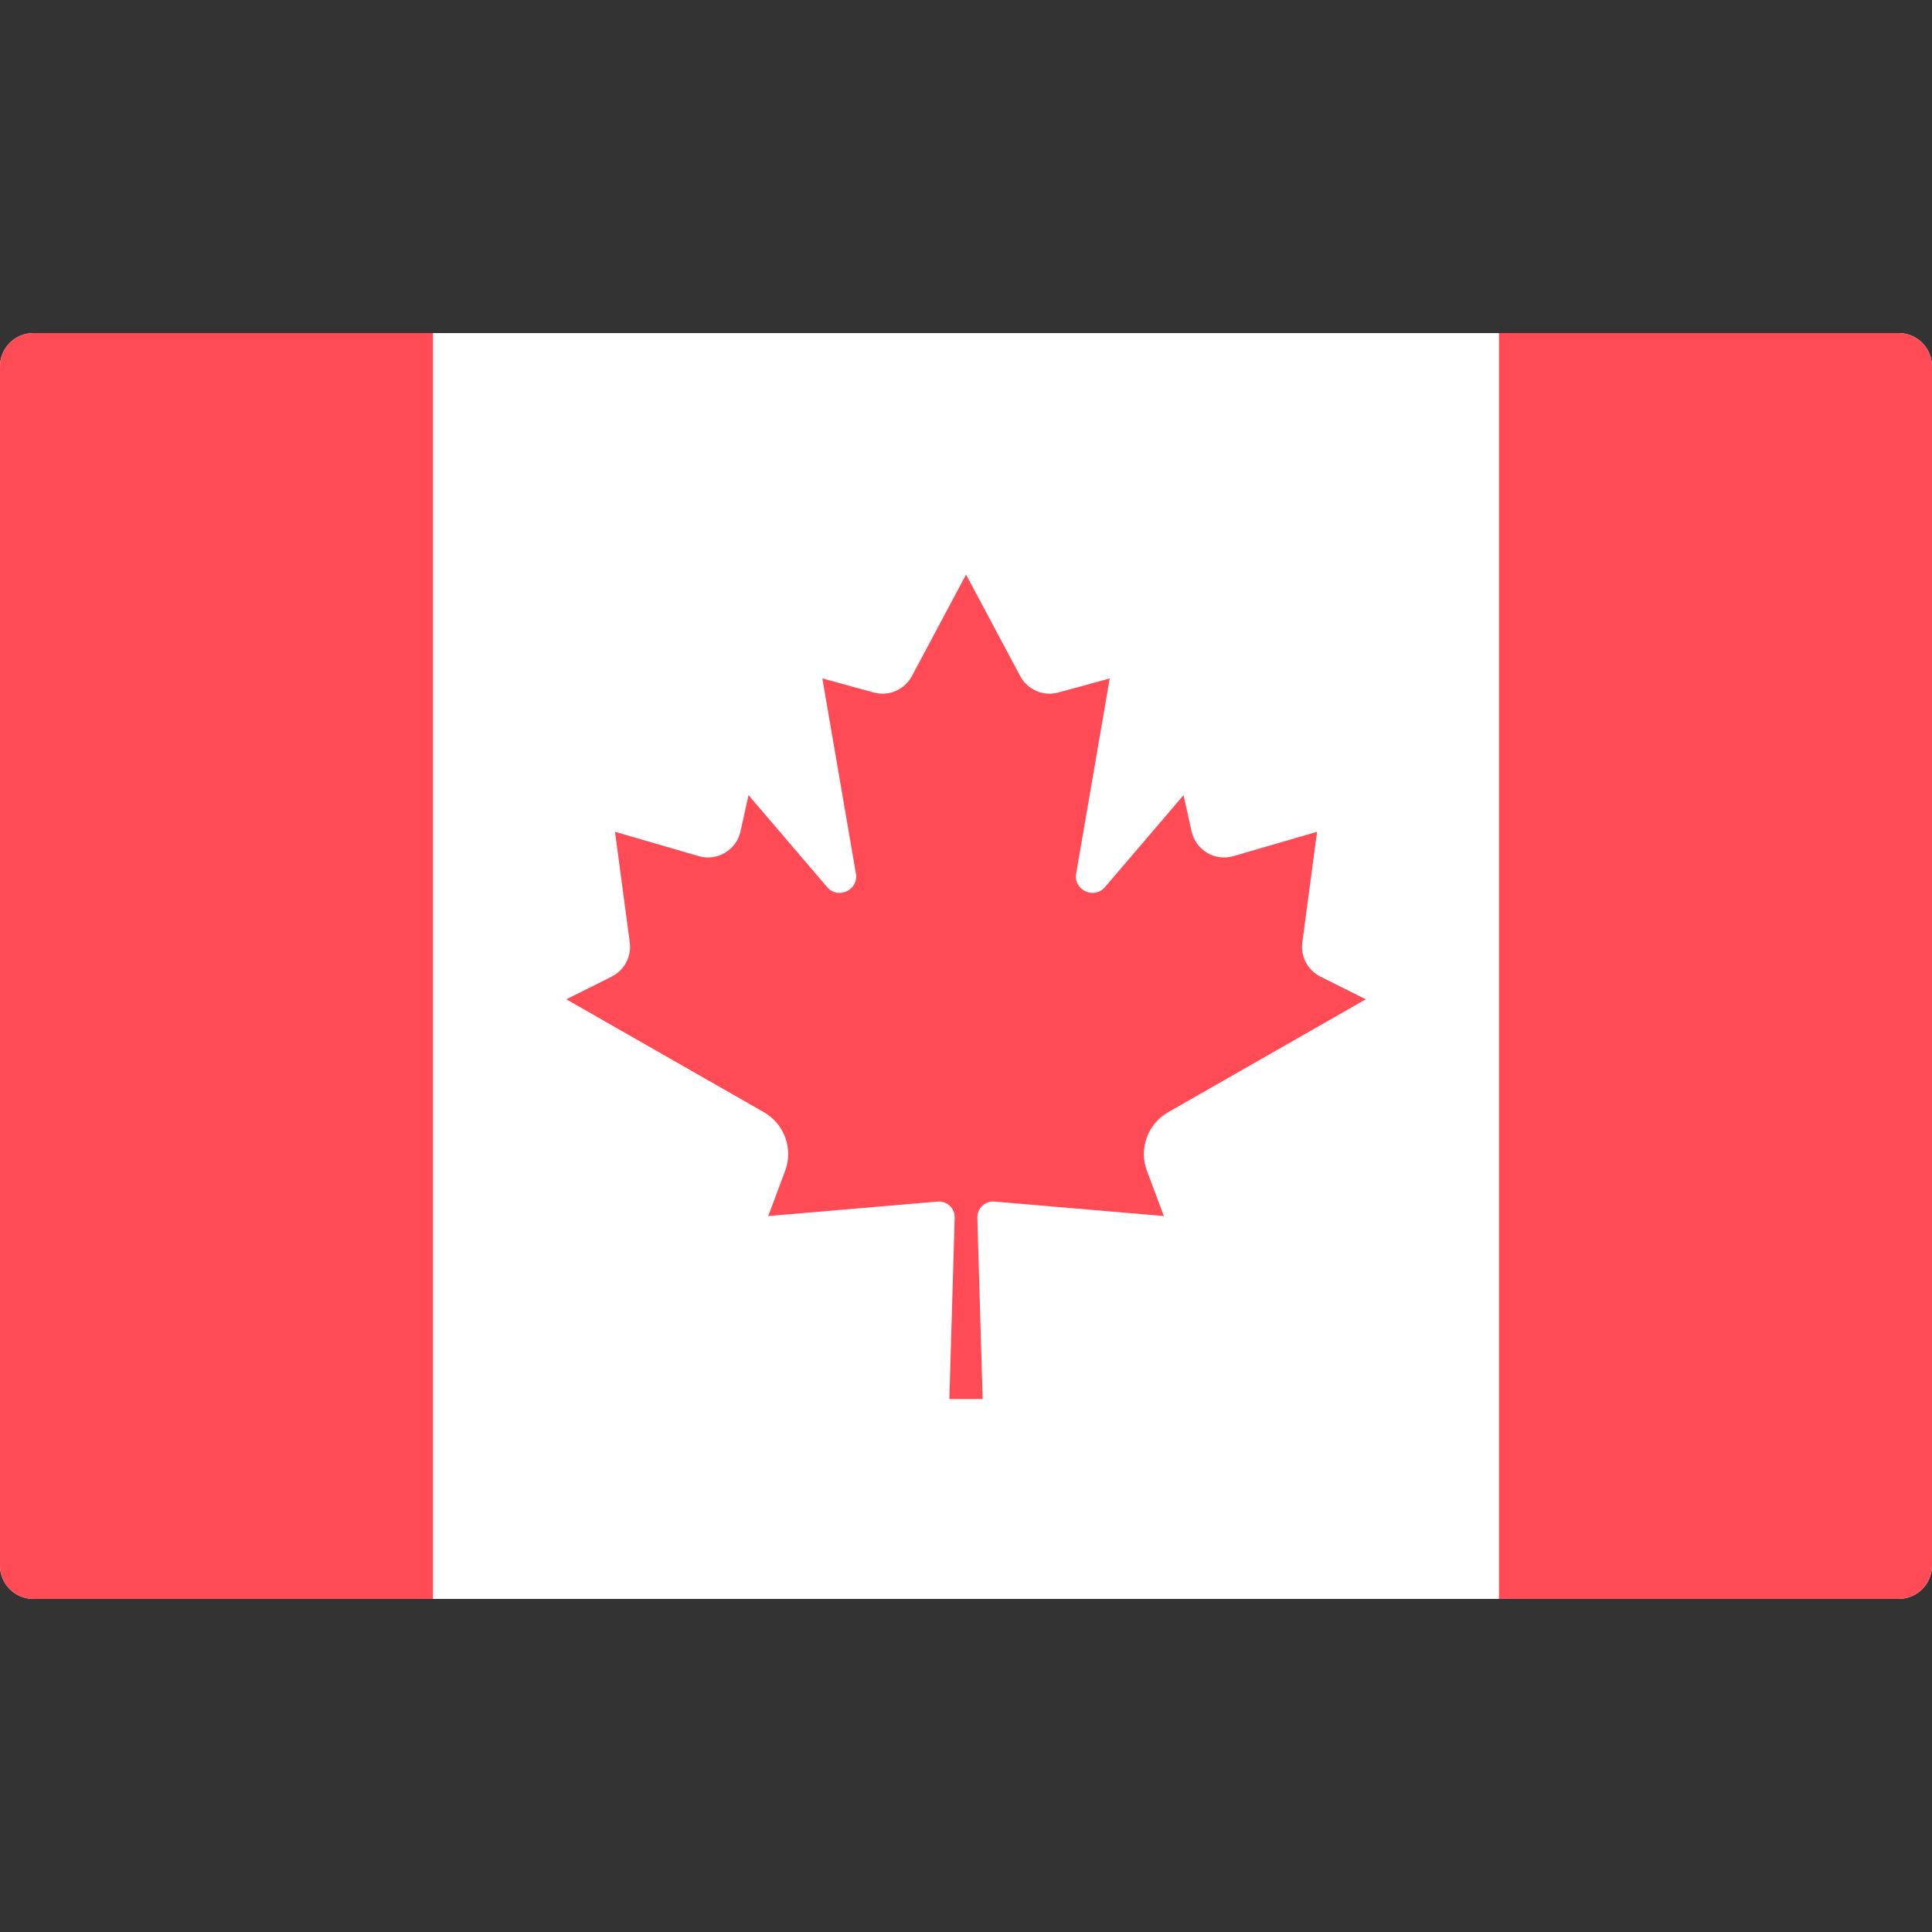 <svg enable-background="new 0 0 512.001 512.001" viewBox="0 0 512.001 512.001" xmlns="http://www.w3.org/2000/svg"><rect x="0" y="0" width="512.001" height="512.001" fill="#333333" stroke="none"/><path d="m503.172 423.722h-494.344c-4.875 0-8.828-3.953-8.828-8.828v-317.793c0-4.875 3.953-8.828 8.828-8.828h494.345c4.875 0 8.828 3.953 8.828 8.828v317.793c-.001 4.876-3.954 8.828-8.829 8.828z" fill="#fff"/><path d="m114.76 88.278h282.48v335.45h-282.48z" fill="#ffffff"/><g fill="#ff4b55"><path d="m8.828 88.274c-4.875 0-8.828 3.952-8.828 8.827v317.793c0 4.875 3.953 8.828 8.828 8.828h105.931v-335.448z"/><path d="m503.172 88.274h-105.931v335.448h105.931c4.875 0 8.828-3.953 8.828-8.828v-317.793c0-4.875-3.953-8.827-8.828-8.827z"/><path d="m309.569 294.758 52.383-29.932-12.02-6.01c-3.371-1.686-5.301-5.326-4.802-9.063l3.911-29.322-22.177 6.452c-4.899 1.426-9.983-1.588-11.085-6.569l-2.124-9.6-20.823 24.37c-2.887 3.378-8.386.798-7.633-3.582l8.893-51.708-13.615 3.724c-3.977 1.088-8.177-.722-10.116-4.36l-14.337-26.871v-.04l-.01.02-.011-.02v.04l-14.337 26.871c-1.941 3.637-6.141 5.447-10.118 4.36l-13.616-3.724 8.893 51.708c.753 4.378-4.747 6.959-7.634 3.582l-20.823-24.37-2.124 9.6c-1.102 4.982-6.186 7.994-11.085 6.569l-22.177-6.452 3.911 29.322c.499 3.736-1.431 7.377-4.802 9.063l-12.02 6.01 52.383 29.933c5.426 3.101 7.804 9.677 5.615 15.53l-4.478 11.977 44.885-3.832c2.484-.212 4.598 1.788 4.525 4.279l-1.414 48.044h8.828l-1.415-48.046c-.073-2.492 2.041-4.491 4.525-4.279l44.906 3.834-4.478-11.977c-2.187-5.854.19-12.431 5.616-15.531z"/></g></svg>
